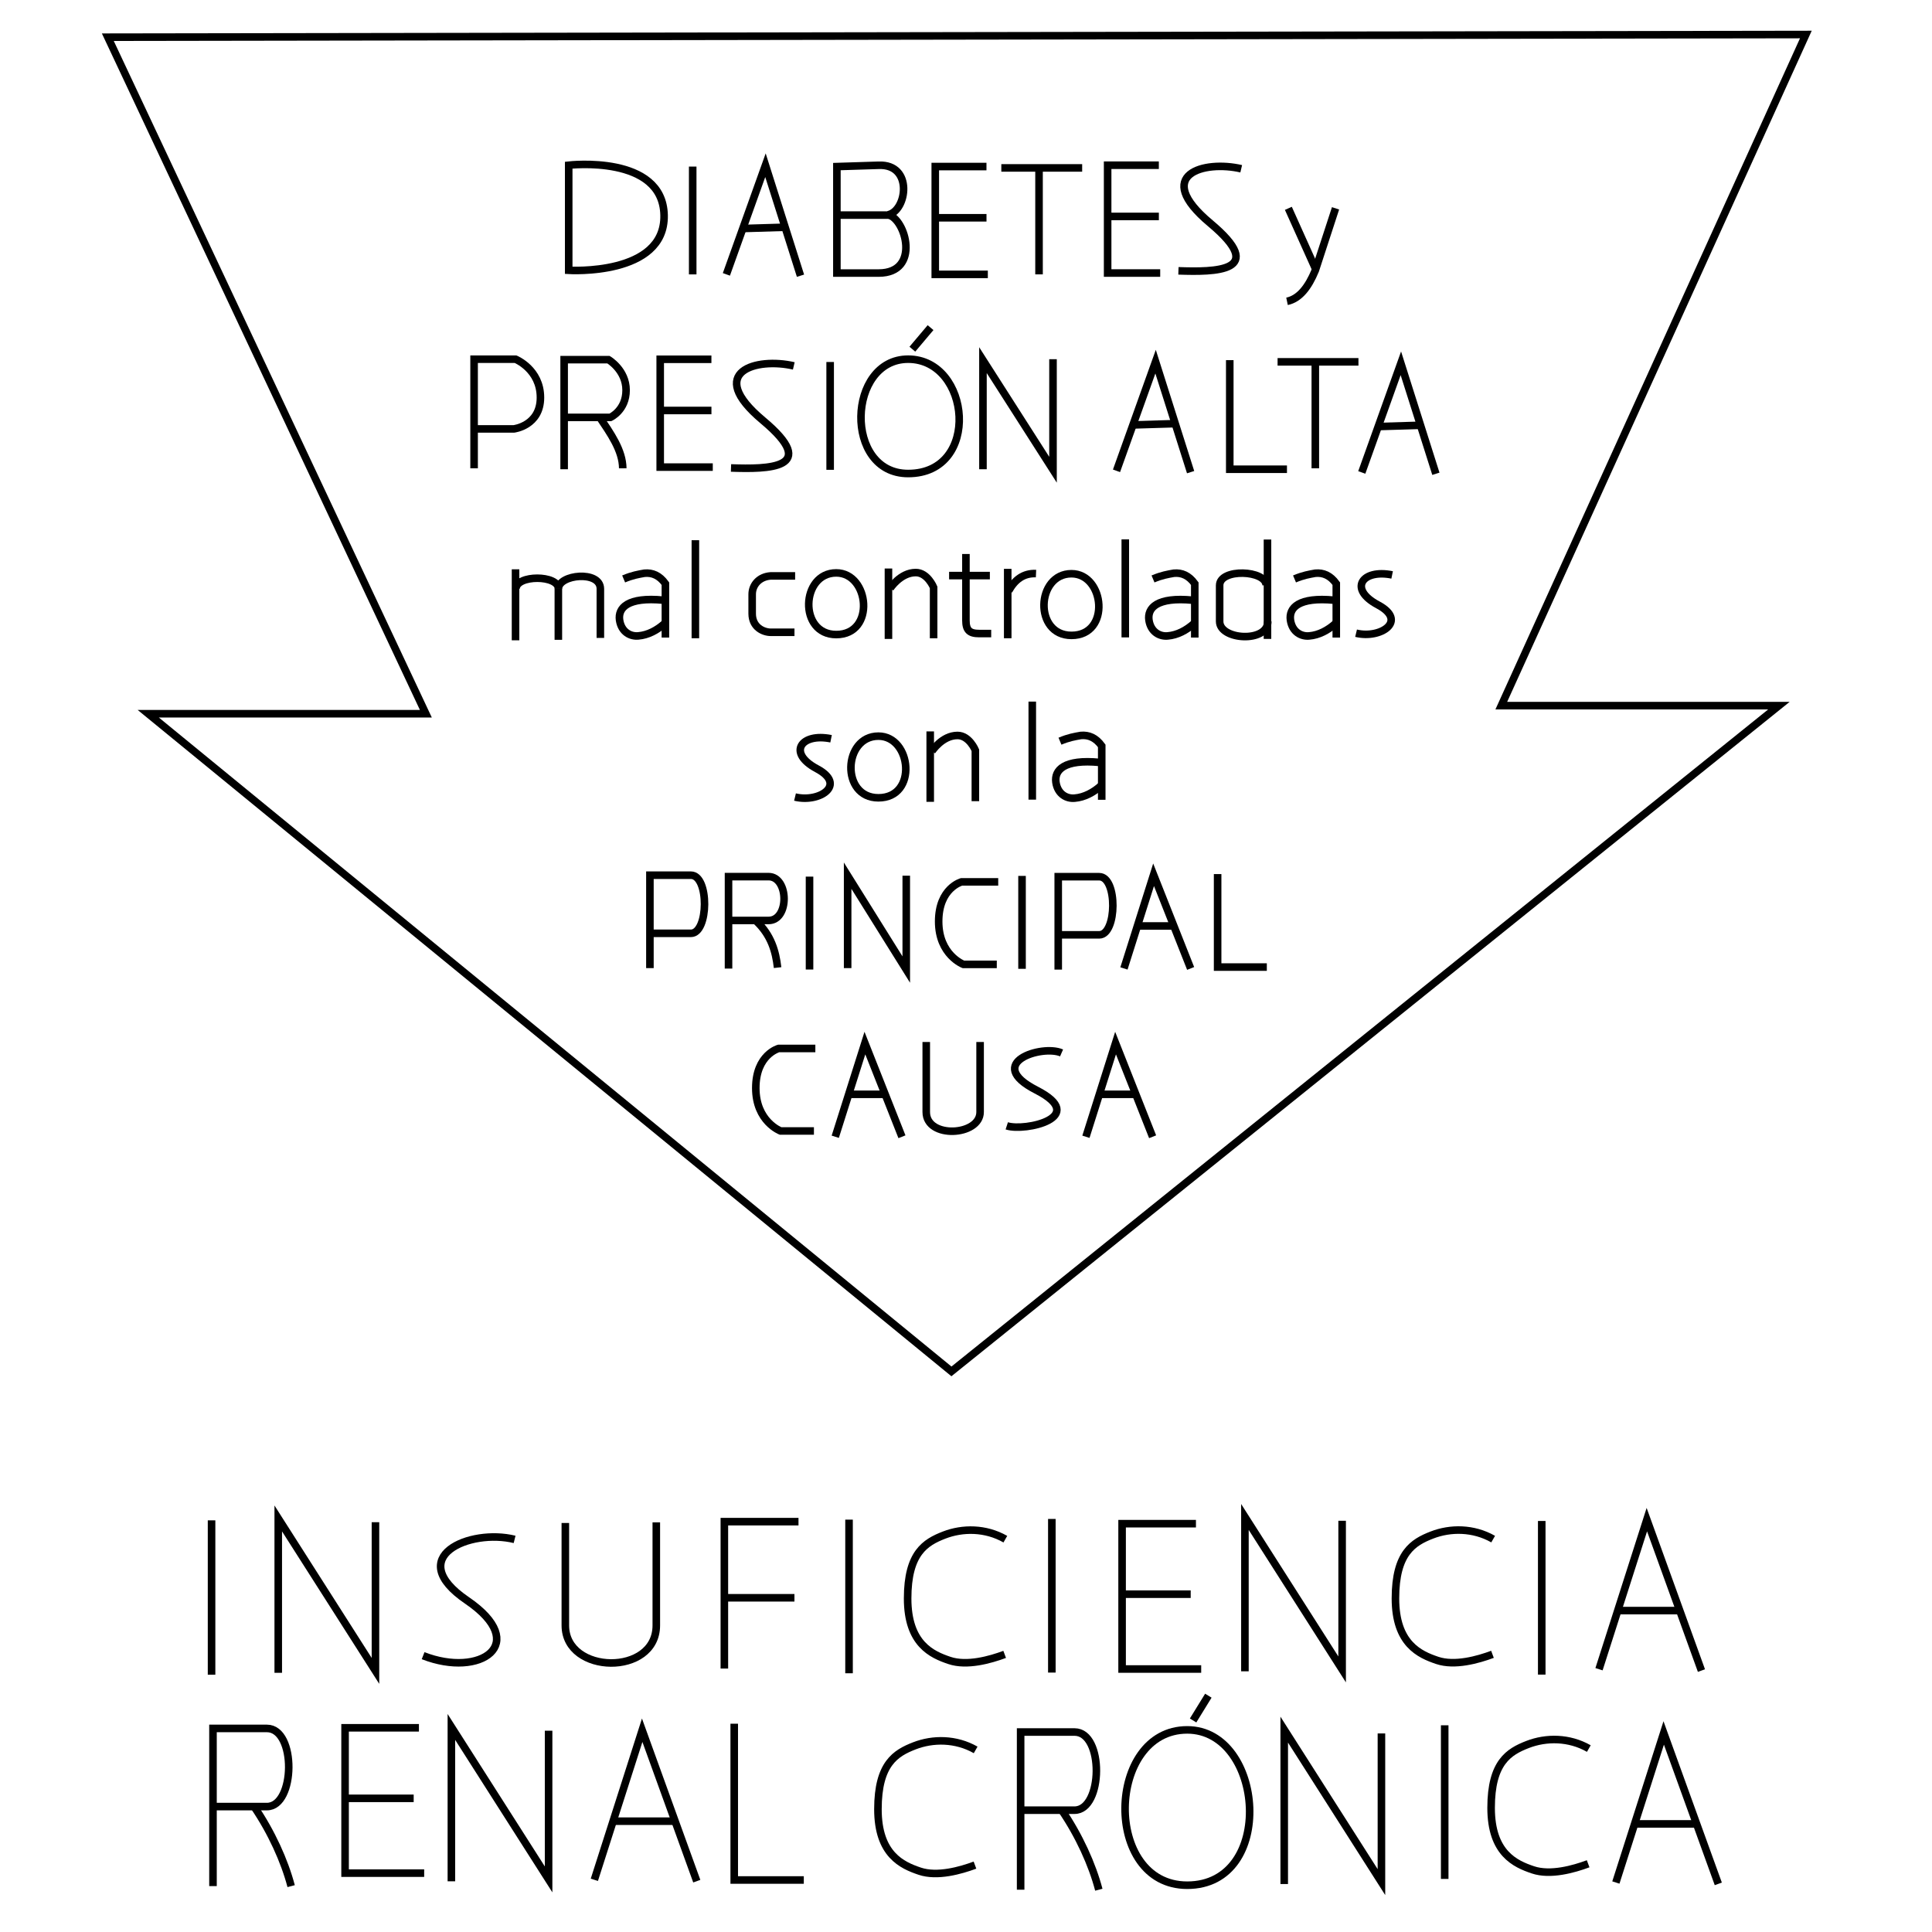 <?xml version="1.0" encoding="UTF-8" standalone="no"?>
<!-- Created with Inkscape (http://www.inkscape.org/) -->

<svg
   xmlns:dc="http://purl.org/dc/elements/1.1/"
   xmlns:cc="http://creativecommons.org/ns#"
   xmlns:rdf="http://www.w3.org/1999/02/22-rdf-syntax-ns#"
   xmlns:svg="http://www.w3.org/2000/svg"
   xmlns="http://www.w3.org/2000/svg"
   xmlns:sodipodi="http://sodipodi.sourceforge.net/DTD/sodipodi-0.dtd"
   xmlns:inkscape="http://www.inkscape.org/namespaces/inkscape"
   width="256"
   height="256"
   viewBox="0 0 67.733 67.733"
   version="1.1"
   id="svg9875"
   inkscape:version="0.92.2 (5c3e80d, 2017-08-06)"
   sodipodi:docname="fig26.svg">
  <defs
     id="defs9869" />
  <sodipodi:namedview
     id="base"
     pagecolor="#ffffff"
     bordercolor="#666666"
     borderopacity="1.0"
     inkscape:pageopacity="0.0"
     inkscape:pageshadow="2"
     inkscape:zoom="1.979899"
     inkscape:cx="140.86993"
     inkscape:cy="128.4271"
     inkscape:document-units="px"
     inkscape:current-layer="layer2"
     showgrid="false"
     units="px"
     inkscape:window-width="1366"
     inkscape:window-height="745"
     inkscape:window-x="-8"
     inkscape:window-y="-8"
     inkscape:window-maximized="1"
     inkscape:snap-global="false"
     showguides="true"
     inkscape:guide-bbox="true">
    <sodipodi:guide
       position="29.246,0.803"
       orientation="0,1"
       id="guide1400"
       inkscape:locked="false" />
  </sodipodi:namedview>
  <g
     inkscape:groupmode="layer"
     id="layer2"
     inkscape:label="Capa 2">
    <path
       style="fill:none;stroke:#000000;stroke-width:0.265px;stroke-linecap:butt;stroke-linejoin:miter;stroke-opacity:1"
       d="M 3.78,1.304 14.93,25.022 H 5.197 L 33.356,48.079 62.366,24.739 H 52.633 L 63.311,1.21 Z"
       id="path817"
       inkscape:connector-curvature="0" />
    <path
       style="fill:none;stroke:#000000;stroke-width:0.265px;stroke-linecap:butt;stroke-linejoin:miter;stroke-opacity:1"
       d="m 19.938,5.792 v 3.685 c 0,0 3.387,0.21 3.344,-1.931 -0.043,-2.141 -3.344,-1.755 -3.344,-1.755 z"
       id="path819"
       inkscape:connector-curvature="0"
       sodipodi:nodetypes="cczc" />
    <path
       style="fill:none;stroke:#000000;stroke-width:0.265px;stroke-linecap:butt;stroke-linejoin:miter;stroke-opacity:1"
       d="m 24.285,5.84 v 3.78"
       id="path821"
       inkscape:connector-curvature="0" />
    <path
       style="fill:none;stroke:#000000;stroke-width:0.265px;stroke-linecap:butt;stroke-linejoin:miter;stroke-opacity:1"
       d="m 25.466,9.619 1.37,-3.827 1.228,3.874"
       id="path823"
       inkscape:connector-curvature="0" />
    <path
       style="fill:none;stroke:#000000;stroke-width:0.265px;stroke-linecap:butt;stroke-linejoin:miter;stroke-opacity:1"
       d="m 27.545,7.966 -1.559,0.047"
       id="path825"
       inkscape:connector-curvature="0" />
    <path
       style="fill:none;stroke:#000000;stroke-width:0.265px;stroke-linecap:butt;stroke-linejoin:miter;stroke-opacity:1"
       d="m 29.34,5.84 v 3.733 h 1.465 c 1.489,-0.003 0.944,-1.912 0.331,-2.043 0.665,-0.142 0.891,-1.784 -0.331,-1.736 z"
       id="path827"
       inkscape:connector-curvature="0"
       sodipodi:nodetypes="cccccc" />
    <path
       style="fill:none;stroke:#000000;stroke-width:0.265px;stroke-linecap:butt;stroke-linejoin:miter;stroke-opacity:1"
       d="m 31.183,7.541 h -1.748"
       id="path829"
       inkscape:connector-curvature="0" />
    <path
       style="fill:none;stroke:#000000;stroke-width:0.265px;stroke-linecap:butt;stroke-linejoin:miter;stroke-opacity:1"
       d="m 34.632,9.619 h -1.843 v -3.78 l 1.795,0"
       id="path831"
       inkscape:connector-curvature="0" />
    <path
       style="fill:none;stroke:#000000;stroke-width:0.265px;stroke-linecap:butt;stroke-linejoin:miter;stroke-opacity:1"
       d="m 32.837,7.635 h 1.748"
       id="path833"
       inkscape:connector-curvature="0" />
    <path
       style="fill:none;stroke:#000000;stroke-width:0.265px;stroke-linecap:butt;stroke-linejoin:miter;stroke-opacity:1"
       d="M 35.105,5.887 H 37.939"
       id="path835"
       inkscape:connector-curvature="0" />
    <path
       style="fill:none;stroke:#000000;stroke-width:0.265px;stroke-linecap:butt;stroke-linejoin:miter;stroke-opacity:1"
       d="M 36.427,9.619 V 5.981"
       id="path837"
       inkscape:connector-curvature="0" />
    <path
       style="fill:none;stroke:#000000;stroke-width:0.265px;stroke-linecap:butt;stroke-linejoin:miter;stroke-opacity:1"
       d="M 40.675,9.572 H 38.832 V 5.792 h 1.795"
       id="path831-2"
       inkscape:connector-curvature="0" />
    <path
       style="fill:none;stroke:#000000;stroke-width:0.265px;stroke-linecap:butt;stroke-linejoin:miter;stroke-opacity:1"
       d="m 38.88,7.588 h 1.748"
       id="path833-7"
       inkscape:connector-curvature="0" />
    <path
       style="fill:none;stroke:#000000;stroke-width:0.265px;stroke-linecap:butt;stroke-linejoin:miter;stroke-opacity:1"
       d="m 43.515,5.917 c -1.299,-0.305 -3.133,0.195 -1.087,1.907 2.047,1.712 0.161,1.714 -1.114,1.671"
       id="path857"
       inkscape:connector-curvature="0"
       sodipodi:nodetypes="czc" />
    <path
       style="fill:none;stroke:#000000;stroke-width:0.265px;stroke-linecap:butt;stroke-linejoin:miter;stroke-opacity:1"
       d="M 46.822,7.304 46.113,9.478 C 45.869,10.072 45.554,10.474 45.121,10.564"
       id="path859"
       inkscape:connector-curvature="0"
       sodipodi:nodetypes="ccc" />
    <path
       style="fill:none;stroke:#000000;stroke-width:0.265px;stroke-linecap:butt;stroke-linejoin:miter;stroke-opacity:1"
       d="m 45.168,7.304 0.945,2.102"
       id="path861"
       inkscape:connector-curvature="0"
       sodipodi:nodetypes="cc" />
    <path
       style="fill:none;stroke:#000000;stroke-width:0.265px;stroke-linecap:butt;stroke-linejoin:miter;stroke-opacity:1"
       d="m 24.989,16.376 h -1.843 v -3.78 h 1.795"
       id="path831-1"
       inkscape:connector-curvature="0" />
    <path
       style="fill:none;stroke:#000000;stroke-width:0.265px;stroke-linecap:butt;stroke-linejoin:miter;stroke-opacity:1"
       d="m 23.194,14.391 h 1.748"
       id="path833-1"
       inkscape:connector-curvature="0" />
    <path
       style="fill:none;stroke:#000000;stroke-width:0.265px;stroke-linecap:butt;stroke-linejoin:miter;stroke-opacity:1"
       d="m 39.143,16.506 1.37,-3.827 1.228,3.874"
       id="path823-4"
       inkscape:connector-curvature="0" />
    <path
       style="fill:none;stroke:#000000;stroke-width:0.265px;stroke-linecap:butt;stroke-linejoin:miter;stroke-opacity:1"
       d="m 41.222,14.852 -1.559,0.047"
       id="path825-4"
       inkscape:connector-curvature="0" />
    <path
       style="fill:none;stroke:#000000;stroke-width:0.265px;stroke-linecap:butt;stroke-linejoin:miter;stroke-opacity:1"
       d="m 47.742,16.563 1.37,-3.827 1.228,3.874"
       id="path823-7"
       inkscape:connector-curvature="0" />
    <path
       style="fill:none;stroke:#000000;stroke-width:0.265px;stroke-linecap:butt;stroke-linejoin:miter;stroke-opacity:1"
       d="m 49.821,14.909 -1.559,0.047"
       id="path825-9"
       inkscape:connector-curvature="0" />
    <path
       style="fill:none;stroke:#000000;stroke-width:0.265px;stroke-linecap:butt;stroke-linejoin:miter;stroke-opacity:1"
       d="m 27.829,12.828 c -1.299,-0.305 -3.133,0.195 -1.087,1.907 2.047,1.712 0.161,1.714 -1.114,1.671"
       id="path857-0"
       inkscape:connector-curvature="0"
       sodipodi:nodetypes="czc" />
    <path
       style="fill:none;stroke:#000000;stroke-width:0.265px;stroke-linecap:butt;stroke-linejoin:miter;stroke-opacity:1"
       d="m 29.104,12.691 v 3.78"
       id="path821-7"
       inkscape:connector-curvature="0" />
    <path
       style="fill:none;stroke:#000000;stroke-width:0.265px;stroke-linecap:butt;stroke-linejoin:miter;stroke-opacity:1"
       d="m 44.79,12.686 h 2.835"
       id="path835-0"
       inkscape:connector-curvature="0" />
    <path
       style="fill:none;stroke:#000000;stroke-width:0.265px;stroke-linecap:butt;stroke-linejoin:miter;stroke-opacity:1"
       d="M 46.113,16.418 V 12.78"
       id="path837-7"
       inkscape:connector-curvature="0" />
    <path
       style="fill:none;stroke:#000000;stroke-width:0.265px;stroke-linecap:butt;stroke-linejoin:miter;stroke-opacity:1"
       d="m 16.621,16.418 v -3.825 h 1.453 c 0,0 0.873,0.353 0.873,1.344 0,0.991 -0.933,1.1 -0.933,1.1 h -1.326"
       id="path955"
       inkscape:connector-curvature="0"
       sodipodi:nodetypes="ccczcc" />
    <path
       style="fill:none;stroke:#000000;stroke-width:0.265px;stroke-linecap:butt;stroke-linejoin:miter;stroke-opacity:1"
       d="m 19.778,16.451 v -3.842 h 1.554 c 0,0 0.618,0.363 0.618,1.07 0,0.707 -0.551,0.954 -0.551,0.954 H 19.761"
       id="path957"
       inkscape:connector-curvature="0"
       sodipodi:nodetypes="ccczcc" />
    <path
       style="fill:none;stroke:#000000;stroke-width:0.265px;stroke-linecap:butt;stroke-linejoin:miter;stroke-opacity:1"
       d="m 21.014,14.614 c 0.394,0.588 0.813,1.173 0.819,1.804"
       id="path959"
       inkscape:connector-curvature="0"
       sodipodi:nodetypes="cc" />
    <path
       style="fill:none;stroke:#000000;stroke-width:0.265px;stroke-linecap:butt;stroke-linejoin:miter;stroke-opacity:1"
       d="m 31.838,12.592 c 2.201,0 2.57,4.009 0,4.009 -2.266,0 -2.143,-4.009 0,-4.009 z"
       id="path961"
       inkscape:connector-curvature="0"
       sodipodi:nodetypes="ccc" />
    <path
       style="fill:none;stroke:#000000;stroke-width:0.265px;stroke-linecap:butt;stroke-linejoin:miter;stroke-opacity:1"
       d="m 34.461,16.451 v -3.825 l 2.456,3.842 0,-3.875"
       id="path963"
       inkscape:connector-curvature="0" />
    <path
       style="fill:none;stroke:#000000;stroke-width:0.265px;stroke-linecap:butt;stroke-linejoin:miter;stroke-opacity:1"
       d="m 43.114,12.626 v 3.825 h 2.005"
       id="path965"
       inkscape:connector-curvature="0" />
    <path
       style="fill:none;stroke:#000000;stroke-width:0.265px;stroke-linecap:butt;stroke-linejoin:miter;stroke-opacity:1"
       d="m 31.986,12.242 0.638,-0.756"
       id="path967"
       inkscape:connector-curvature="0" />
    <path
       style="fill:none;stroke:#000000;stroke-width:0.265px;stroke-linecap:butt;stroke-linejoin:miter;stroke-opacity:1"
       d="m 18.074,19.959 v 2.489"
       id="path984"
       inkscape:connector-curvature="0" />
    <path
       style="fill:none;stroke:#000000;stroke-width:0.265px;stroke-linecap:butt;stroke-linejoin:miter;stroke-opacity:1"
       d="m 18.091,20.644 c 0,-0.496 1.487,-0.498 1.487,0 0,-0.507 1.47,-0.657 1.47,0 v 1.721"
       id="path986"
       inkscape:connector-curvature="0"
       sodipodi:nodetypes="cccc" />
    <path
       style="fill:none;stroke:#000000;stroke-width:0.265px;stroke-linecap:butt;stroke-linejoin:miter;stroke-opacity:1"
       d="m 19.575,20.627 v 1.804"
       id="path988"
       inkscape:connector-curvature="0" />
    <path
       style="fill:none;stroke:#000000;stroke-width:0.265px;stroke-linecap:butt;stroke-linejoin:miter;stroke-opacity:1"
       d="m 21.864,20.297 c 0.306,-0.129 0.518,-0.163 0.732,-0.201 0.274,-0.025 0.522,0.076 0.732,0.366 v 1.89"
       id="path990"
       inkscape:connector-curvature="0"
       sodipodi:nodetypes="cccc" />
    <path
       style="fill:none;stroke:#000000;stroke-width:0.265px;stroke-linecap:butt;stroke-linejoin:miter;stroke-opacity:1"
       d="m 23.257,21.041 c -1.26,-0.122 -1.595,0.273 -1.536,0.697 0.063,0.425 0.388,0.584 0.661,0.555 0.331,-0.027 0.653,-0.195 0.921,-0.437"
       id="path992"
       inkscape:connector-curvature="0"
       sodipodi:nodetypes="cccc" />
    <path
       style="fill:none;stroke:#000000;stroke-width:0.265px;stroke-linecap:butt;stroke-linejoin:miter;stroke-opacity:1"
       d="M 24.379,18.939 V 22.376"
       id="path994"
       inkscape:connector-curvature="0" />
    <path
       style="fill:none;stroke:#000000;stroke-width:0.265px;stroke-linecap:butt;stroke-linejoin:miter;stroke-opacity:1"
       d="m 27.876,20.191 h -0.862 c -0.399,0.029 -0.644,0.318 -0.644,0.644 v 0.679 c 0,0.484 0.401,0.653 0.653,0.653 h 0.83"
       id="path996"
       inkscape:connector-curvature="0"
       sodipodi:nodetypes="cccccc" />
    <path
       style="fill:none;stroke:#000000;stroke-width:0.265px;stroke-linecap:butt;stroke-linejoin:miter;stroke-opacity:1"
       d="m 29.317,20.085 c 1.166,0 1.388,2.162 0,2.162 -1.329,0 -1.241,-2.162 0,-2.162 z"
       id="path998"
       inkscape:connector-curvature="0"
       sodipodi:nodetypes="ccc" />
    <path
       style="fill:none;stroke:#000000;stroke-width:0.265px;stroke-linecap:butt;stroke-linejoin:miter;stroke-opacity:1"
       d="m 31.148,19.931 v 2.469"
       id="path1000"
       inkscape:connector-curvature="0" />
    <path
       style="fill:none;stroke:#000000;stroke-width:0.265px;stroke-linecap:butt;stroke-linejoin:miter;stroke-opacity:1"
       d="m 31.207,20.628 c 0,0 0.357,-0.555 0.898,-0.555 0.413,0 0.626,0.52 0.626,0.52 v 1.784"
       id="path1002"
       inkscape:connector-curvature="0"
       sodipodi:nodetypes="cscc" />
    <path
       style="fill:none;stroke:#000000;stroke-width:0.265px;stroke-linecap:butt;stroke-linejoin:miter;stroke-opacity:1"
       d="m 33.864,19.423 v 2.327 c 0,0.336 0.118,0.461 0.461,0.461 h 0.425"
       id="path1004"
       inkscape:connector-curvature="0"
       sodipodi:nodetypes="cccc" />
    <path
       style="fill:none;stroke:#000000;stroke-width:0.265px;stroke-linecap:butt;stroke-linejoin:miter;stroke-opacity:1"
       d="M 33.274,20.179 H 34.703"
       id="path1006"
       inkscape:connector-curvature="0" />
    <path
       style="fill:none;stroke:#000000;stroke-width:0.265px;stroke-linecap:butt;stroke-linejoin:miter;stroke-opacity:1"
       d="M 35.329,19.943 V 22.376"
       id="path1008"
       inkscape:connector-curvature="0" />
    <path
       style="fill:none;stroke:#000000;stroke-width:0.265px;stroke-linecap:butt;stroke-linejoin:miter;stroke-opacity:1"
       d="m 35.364,20.711 c 0.217,-0.391 0.52,-0.621 0.957,-0.602"
       id="path1010"
       inkscape:connector-curvature="0"
       sodipodi:nodetypes="cc" />
    <path
       style="fill:none;stroke:#000000;stroke-width:0.265px;stroke-linecap:butt;stroke-linejoin:miter;stroke-opacity:1"
       d="m 37.564,20.114 c 1.166,0 1.388,2.162 0,2.162 -1.329,0 -1.241,-2.162 0,-2.162 z"
       id="path998-7"
       inkscape:connector-curvature="0"
       sodipodi:nodetypes="ccc" />
    <path
       style="fill:none;stroke:#000000;stroke-width:0.265px;stroke-linecap:butt;stroke-linejoin:miter;stroke-opacity:1"
       d="m 39.451,18.909 v 3.437"
       id="path994-3"
       inkscape:connector-curvature="0" />
    <path
       style="fill:none;stroke:#000000;stroke-width:0.265px;stroke-linecap:butt;stroke-linejoin:miter;stroke-opacity:1"
       d="m 40.423,20.297 c 0.306,-0.129 0.518,-0.163 0.732,-0.201 0.274,-0.025 0.522,0.076 0.732,0.366 v 1.89"
       id="path990-7"
       inkscape:connector-curvature="0"
       sodipodi:nodetypes="cccc" />
    <path
       style="fill:none;stroke:#000000;stroke-width:0.265px;stroke-linecap:butt;stroke-linejoin:miter;stroke-opacity:1"
       d="m 41.816,21.042 c -1.26,-0.122 -1.595,0.273 -1.536,0.697 0.063,0.425 0.388,0.584 0.661,0.555 0.331,-0.027 0.653,-0.195 0.921,-0.437"
       id="path992-2"
       inkscape:connector-curvature="0"
       sodipodi:nodetypes="cccc" />
    <path
       style="fill:none;stroke:#000000;stroke-width:0.265px;stroke-linecap:butt;stroke-linejoin:miter;stroke-opacity:1"
       d="m 45.384,20.297 c 0.306,-0.129 0.518,-0.163 0.732,-0.201 0.274,-0.025 0.522,0.076 0.732,0.366 v 1.89"
       id="path990-8"
       inkscape:connector-curvature="0"
       sodipodi:nodetypes="cccc" />
    <path
       style="fill:none;stroke:#000000;stroke-width:0.265px;stroke-linecap:butt;stroke-linejoin:miter;stroke-opacity:1"
       d="m 46.777,21.042 c -1.26,-0.122 -1.595,0.273 -1.536,0.697 0.063,0.425 0.388,0.584 0.661,0.555 0.331,-0.027 0.653,-0.195 0.921,-0.437"
       id="path992-7"
       inkscape:connector-curvature="0"
       sodipodi:nodetypes="cccc" />
    <path
       style="fill:none;stroke:#000000;stroke-width:0.265px;stroke-linecap:butt;stroke-linejoin:miter;stroke-opacity:1"
       d="m 44.436,18.915 v 3.484"
       id="path1068"
       inkscape:connector-curvature="0" />
    <path
       style="fill:none;stroke:#000000;stroke-width:0.265px;stroke-linecap:butt;stroke-linejoin:miter;stroke-opacity:1"
       d="m 44.389,20.522 c 0,-0.54 -1.63,-0.603 -1.63,0 v 1.264 c 0,0.657 1.689,0.759 1.689,0"
       id="path1070"
       inkscape:connector-curvature="0"
       sodipodi:nodetypes="cccc" />
    <path
       style="fill:none;stroke:#000000;stroke-width:0.265px;stroke-linecap:butt;stroke-linejoin:miter;stroke-opacity:1"
       d="m 48.806,20.156 c -1.048,-0.214 -1.553,0.489 -0.496,1.051 1.057,0.562 0.093,1.2 -0.768,0.992"
       id="path1072"
       inkscape:connector-curvature="0"
       sodipodi:nodetypes="czc" />
    <path
       style="fill:none;stroke:#000000;stroke-width:0.265px;stroke-linecap:butt;stroke-linejoin:miter;stroke-opacity:1"
       d="m 29.136,25.9 c -1.048,-0.214 -1.553,0.489 -0.496,1.051 1.057,0.562 0.093,1.2 -0.768,0.992"
       id="path1072-9"
       inkscape:connector-curvature="0"
       sodipodi:nodetypes="czc" />
    <path
       style="fill:none;stroke:#000000;stroke-width:0.265px;stroke-linecap:butt;stroke-linejoin:miter;stroke-opacity:1"
       d="m 30.796,25.808 c 1.166,0 1.388,2.162 0,2.162 -1.329,0 -1.241,-2.162 0,-2.162 z"
       id="path998-3"
       inkscape:connector-curvature="0"
       sodipodi:nodetypes="ccc" />
    <path
       style="fill:none;stroke:#000000;stroke-width:0.265px;stroke-linecap:butt;stroke-linejoin:miter;stroke-opacity:1"
       d="m 32.612,25.642 v 2.469"
       id="path1000-1"
       inkscape:connector-curvature="0" />
    <path
       style="fill:none;stroke:#000000;stroke-width:0.265px;stroke-linecap:butt;stroke-linejoin:miter;stroke-opacity:1"
       d="m 32.671,26.339 c 0,0 0.357,-0.555 0.898,-0.555 0.413,0 0.626,0.52 0.626,0.52 v 1.784"
       id="path1002-7"
       inkscape:connector-curvature="0"
       sodipodi:nodetypes="cscc" />
    <path
       style="fill:none;stroke:#000000;stroke-width:0.265px;stroke-linecap:butt;stroke-linejoin:miter;stroke-opacity:1"
       d="m 36.19,24.597 v 3.437"
       id="path994-3-9"
       inkscape:connector-curvature="0" />
    <path
       style="fill:none;stroke:#000000;stroke-width:0.265px;stroke-linecap:butt;stroke-linejoin:miter;stroke-opacity:1"
       d="m 37.161,25.985 c 0.306,-0.129 0.518,-0.163 0.732,-0.201 0.274,-0.025 0.522,0.076 0.732,0.366 v 1.89"
       id="path990-7-6"
       inkscape:connector-curvature="0"
       sodipodi:nodetypes="cccc" />
    <path
       style="fill:none;stroke:#000000;stroke-width:0.265px;stroke-linecap:butt;stroke-linejoin:miter;stroke-opacity:1"
       d="m 38.555,26.729 c -1.26,-0.122 -1.595,0.273 -1.536,0.697 0.063,0.425 0.388,0.584 0.661,0.555 0.331,-0.027 0.653,-0.195 0.921,-0.437"
       id="path992-2-3"
       inkscape:connector-curvature="0"
       sodipodi:nodetypes="cccc" />
    <path
       style="fill:none;stroke:#000000;stroke-width:0.265px;stroke-linecap:butt;stroke-linejoin:miter;stroke-opacity:1"
       d="m 22.785,33.94 v -3.257 h 1.437 c 0.647,0 0.627,2.038 0,2.038 h -1.353"
       id="path1158"
       inkscape:connector-curvature="0"
       sodipodi:nodetypes="ccccc" />
    <path
       style="fill:none;stroke:#000000;stroke-width:0.265px;stroke-linecap:butt;stroke-linejoin:miter;stroke-opacity:1"
       d="m 25.541,33.957 v -3.224 h 1.403 c 0.713,0 0.739,1.537 0,1.537 h -1.32"
       id="path1160"
       inkscape:connector-curvature="0"
       sodipodi:nodetypes="ccccc" />
    <path
       style="fill:none;stroke:#000000;stroke-width:0.265px;stroke-linecap:butt;stroke-linejoin:miter;stroke-opacity:1"
       d="m 26.526,32.303 c 0.507,0.488 0.67,1.044 0.735,1.62"
       id="path1162"
       inkscape:connector-curvature="0"
       sodipodi:nodetypes="cc" />
    <path
       style="fill:none;stroke:#000000;stroke-width:0.265px;stroke-linecap:butt;stroke-linejoin:miter;stroke-opacity:1"
       d="m 28.381,30.733 v 3.257"
       id="path1164"
       inkscape:connector-curvature="0" />
    <path
       style="fill:none;stroke:#000000;stroke-width:0.265px;stroke-linecap:butt;stroke-linejoin:miter;stroke-opacity:1"
       d="M 29.717,33.94 V 30.7 l 2.055,3.291 V 30.7"
       id="path1166"
       inkscape:connector-curvature="0" />
    <path
       style="fill:none;stroke:#000000;stroke-width:0.265px;stroke-linecap:butt;stroke-linejoin:miter;stroke-opacity:1"
       d="m 34.996,30.917 h -1.286 c 0,0 -0.802,0.215 -0.802,1.389 0,1.175 0.868,1.504 0.868,1.504 h 1.17"
       id="path1168"
       inkscape:connector-curvature="0"
       sodipodi:nodetypes="cczcc" />
    <path
       style="fill:none;stroke:#000000;stroke-width:0.265px;stroke-linecap:butt;stroke-linejoin:miter;stroke-opacity:1"
       d="m 35.831,30.708 v 3.257"
       id="path1164-5"
       inkscape:connector-curvature="0" />
    <path
       style="fill:none;stroke:#000000;stroke-width:0.265px;stroke-linecap:butt;stroke-linejoin:miter;stroke-opacity:1"
       d="m 37.1,33.993 v -3.257 h 1.437 c 0.647,0 0.627,2.038 0,2.038 h -1.353"
       id="path1158-3"
       inkscape:connector-curvature="0"
       sodipodi:nodetypes="ccccc" />
    <path
       style="fill:none;stroke:#000000;stroke-width:0.265px;stroke-linecap:butt;stroke-linejoin:miter;stroke-opacity:1"
       d="m 39.404,33.952 1.039,-3.284 1.299,3.284"
       id="path1200"
       inkscape:connector-curvature="0" />
    <path
       style="fill:none;stroke:#000000;stroke-width:0.265px;stroke-linecap:butt;stroke-linejoin:miter;stroke-opacity:1"
       d="M 41.152,32.463 H 39.947"
       id="path1202"
       inkscape:connector-curvature="0" />
    <path
       style="fill:none;stroke:#000000;stroke-width:0.265px;stroke-linecap:butt;stroke-linejoin:miter;stroke-opacity:1"
       d="m 29.283,39.853 1.039,-3.284 1.299,3.284"
       id="path1200-4"
       inkscape:connector-curvature="0" />
    <path
       style="fill:none;stroke:#000000;stroke-width:0.265px;stroke-linecap:butt;stroke-linejoin:miter;stroke-opacity:1"
       d="M 31.031,38.365 H 29.826"
       id="path1202-7"
       inkscape:connector-curvature="0" />
    <path
       style="fill:none;stroke:#000000;stroke-width:0.265px;stroke-linecap:butt;stroke-linejoin:miter;stroke-opacity:1"
       d="m 38.071,39.853 1.039,-3.284 1.299,3.284"
       id="path1200-5"
       inkscape:connector-curvature="0" />
    <path
       style="fill:none;stroke:#000000;stroke-width:0.265px;stroke-linecap:butt;stroke-linejoin:miter;stroke-opacity:1"
       d="M 39.819,38.365 H 38.614"
       id="path1202-3"
       inkscape:connector-curvature="0" />
    <path
       style="fill:none;stroke:#000000;stroke-width:0.265px;stroke-linecap:butt;stroke-linejoin:miter;stroke-opacity:1"
       d="m 42.688,30.644 v 3.26 h 1.725"
       id="path1230"
       inkscape:connector-curvature="0" />
    <path
       style="fill:none;stroke:#000000;stroke-width:0.265px;stroke-linecap:butt;stroke-linejoin:miter;stroke-opacity:1"
       d="m 28.585,36.757 h -1.286 c 0,0 -0.802,0.215 -0.802,1.389 0,1.175 0.868,1.504 0.868,1.504 h 1.17"
       id="path1168-1"
       inkscape:connector-curvature="0"
       sodipodi:nodetypes="cczcc" />
    <path
       style="fill:none;stroke:#000000;stroke-width:0.265px;stroke-linecap:butt;stroke-linejoin:miter;stroke-opacity:1"
       d="m 32.473,36.53 v 2.456 c 0,0.95 1.888,0.844 1.888,0 v -2.456"
       id="path1247"
       inkscape:connector-curvature="0"
       sodipodi:nodetypes="cccc" />
    <path
       style="fill:none;stroke:#000000;stroke-width:0.265px;stroke-linecap:butt;stroke-linejoin:miter;stroke-opacity:1"
       d="m 37.217,36.914 c -0.683,-0.3 -2.746,0.351 -0.885,1.303 1.861,0.952 -0.395,1.461 -1.036,1.253"
       id="path1249"
       inkscape:connector-curvature="0"
       sodipodi:nodetypes="czc" />
    <path
       style="fill:none;stroke:#000000;stroke-width:0.265px;stroke-linecap:butt;stroke-linejoin:miter;stroke-opacity:1"
       d="m 7.417,53.301 v 5.412"
       id="path1251"
       inkscape:connector-curvature="0" />
    <path
       style="fill:none;stroke:#000000;stroke-width:0.265px;stroke-linecap:butt;stroke-linejoin:miter;stroke-opacity:1"
       d="M 9.755,58.646 V 53.234 l 3.408,5.345 v -5.212"
       id="path1253"
       inkscape:connector-curvature="0" />
    <path
       style="fill:none;stroke:#000000;stroke-width:0.265px;stroke-linecap:butt;stroke-linejoin:miter;stroke-opacity:1"
       d="m 18.041,53.969 c -1.566,-0.389 -3.91,0.611 -1.67,2.138 2.239,1.527 0.471,2.728 -1.537,1.938"
       id="path1255"
       inkscape:connector-curvature="0"
       sodipodi:nodetypes="czc" />
    <path
       style="fill:none;stroke:#000000;stroke-width:0.265px;stroke-linecap:butt;stroke-linejoin:miter;stroke-opacity:1"
       d="m 19.82,53.394 v 3.591 c 0,1.729 3.189,1.782 3.189,0 v -3.614"
       id="path1257"
       inkscape:connector-curvature="0"
       sodipodi:nodetypes="cccc" />
    <path
       style="fill:none;stroke:#000000;stroke-width:0.265px;stroke-linecap:butt;stroke-linejoin:miter;stroke-opacity:1"
       d="m 25.395,58.497 v -5.15 h 2.599"
       id="path1259"
       inkscape:connector-curvature="0" />
    <path
       style="fill:none;stroke:#000000;stroke-width:0.265px;stroke-linecap:butt;stroke-linejoin:miter;stroke-opacity:1"
       d="m 25.324,56.016 h 2.528"
       id="path1261"
       inkscape:connector-curvature="0" />
    <path
       style="fill:none;stroke:#000000;stroke-width:0.265px;stroke-linecap:butt;stroke-linejoin:miter;stroke-opacity:1"
       d="m 29.766,53.276 v 5.386"
       id="path1263"
       inkscape:connector-curvature="0" />
    <path
       style="fill:none;stroke:#000000;stroke-width:0.265px;stroke-linecap:butt;stroke-linejoin:miter;stroke-opacity:1"
       d="m 35.246,53.961 c -0.693,-0.395 -1.496,-0.396 -2.15,-0.142 -0.654,0.254 -1.276,0.626 -1.276,2.221 0,1.594 0.851,1.966 1.465,2.173 0.613,0.207 1.433,-0.025 1.937,-0.213"
       id="path1265"
       inkscape:connector-curvature="0"
       sodipodi:nodetypes="czzzc" />
    <path
       style="fill:none;stroke:#000000;stroke-width:0.265px;stroke-linecap:butt;stroke-linejoin:miter;stroke-opacity:1"
       d="m 36.876,53.252 v 5.386"
       id="path1263-7"
       inkscape:connector-curvature="0" />
    <path
       style="fill:none;stroke:#000000;stroke-width:0.265px;stroke-linecap:butt;stroke-linejoin:miter;stroke-opacity:1"
       d="m 42.112,58.513 h -2.773 v -5.095 l 2.589,0"
       id="path1282"
       inkscape:connector-curvature="0" />
    <path
       style="fill:none;stroke:#000000;stroke-width:0.265px;stroke-linecap:butt;stroke-linejoin:miter;stroke-opacity:1"
       d="M 41.744,55.89 H 39.439"
       id="path1284"
       inkscape:connector-curvature="0" />
    <path
       style="fill:none;stroke:#000000;stroke-width:0.265px;stroke-linecap:butt;stroke-linejoin:miter;stroke-opacity:1"
       d="m 43.645,58.594 v -5.412 l 3.408,5.345 v -5.212"
       id="path1253-5"
       inkscape:connector-curvature="0" />
    <path
       style="fill:none;stroke:#000000;stroke-width:0.265px;stroke-linecap:butt;stroke-linejoin:miter;stroke-opacity:1"
       d="m 52.348,53.959 c -0.693,-0.395 -1.496,-0.396 -2.15,-0.142 -0.654,0.254 -1.276,0.626 -1.276,2.221 0,1.594 0.851,1.966 1.465,2.173 0.613,0.207 1.433,-0.025 1.937,-0.213"
       id="path1265-3"
       inkscape:connector-curvature="0"
       sodipodi:nodetypes="czzzc" />
    <path
       style="fill:none;stroke:#000000;stroke-width:0.265px;stroke-linecap:butt;stroke-linejoin:miter;stroke-opacity:1"
       d="m 54.051,53.323 v 5.386"
       id="path1263-7-3"
       inkscape:connector-curvature="0" />
    <path
       style="fill:none;stroke:#000000;stroke-width:0.265px;stroke-linecap:butt;stroke-linejoin:miter;stroke-opacity:1"
       d="m 56.059,58.52 1.677,-5.244 1.914,5.292"
       id="path1331"
       inkscape:connector-curvature="0" />
    <path
       style="fill:none;stroke:#000000;stroke-width:0.265px;stroke-linecap:butt;stroke-linejoin:miter;stroke-opacity:1"
       d="m 56.72,56.465 h 2.126"
       id="path1333"
       inkscape:connector-curvature="0"
       sodipodi:nodetypes="cc" />
    <path
       style="fill:none;stroke:#000000;stroke-width:0.265px;stroke-linecap:butt;stroke-linejoin:miter;stroke-opacity:1"
       d="m 14.871,65.669 h -2.773 v -5.095 h 2.589"
       id="path1282-0"
       inkscape:connector-curvature="0" />
    <path
       style="fill:none;stroke:#000000;stroke-width:0.265px;stroke-linecap:butt;stroke-linejoin:miter;stroke-opacity:1"
       d="M 14.503,63.047 H 12.198"
       id="path1284-3"
       inkscape:connector-curvature="0" />
    <path
       style="fill:none;stroke:#000000;stroke-width:0.265px;stroke-linecap:butt;stroke-linejoin:miter;stroke-opacity:1"
       d="m 15.825,65.956 v -5.412 l 3.408,5.345 v -5.212"
       id="path1253-6"
       inkscape:connector-curvature="0" />
    <path
       style="fill:none;stroke:#000000;stroke-width:0.265px;stroke-linecap:butt;stroke-linejoin:miter;stroke-opacity:1"
       d="m 20.837,65.903 1.677,-5.244 1.914,5.292"
       id="path1331-6"
       inkscape:connector-curvature="0" />
    <path
       style="fill:none;stroke:#000000;stroke-width:0.265px;stroke-linecap:butt;stroke-linejoin:miter;stroke-opacity:1"
       d="m 21.498,63.848 h 2.126"
       id="path1333-1"
       inkscape:connector-curvature="0"
       sodipodi:nodetypes="cc" />
    <path
       style="fill:none;stroke:#000000;stroke-width:0.265px;stroke-linecap:butt;stroke-linejoin:miter;stroke-opacity:1"
       d="m 56.65,65.998 1.677,-5.244 1.914,5.292"
       id="path1331-4"
       inkscape:connector-curvature="0" />
    <path
       style="fill:none;stroke:#000000;stroke-width:0.265px;stroke-linecap:butt;stroke-linejoin:miter;stroke-opacity:1"
       d="m 57.311,63.943 h 2.126"
       id="path1333-4"
       inkscape:connector-curvature="0"
       sodipodi:nodetypes="cc" />
    <path
       style="fill:none;stroke:#000000;stroke-width:0.265px;stroke-linecap:butt;stroke-linejoin:miter;stroke-opacity:1"
       d="m 34.205,61.349 c -0.693,-0.395 -1.496,-0.396 -2.15,-0.142 -0.654,0.254 -1.276,0.626 -1.276,2.221 0,1.594 0.851,1.966 1.465,2.173 0.613,0.207 1.433,-0.025 1.937,-0.213"
       id="path1265-5"
       inkscape:connector-curvature="0"
       sodipodi:nodetypes="czzzc" />
    <path
       style="fill:none;stroke:#000000;stroke-width:0.265px;stroke-linecap:butt;stroke-linejoin:miter;stroke-opacity:1"
       d="M 45.023,66.051 V 60.638 L 48.431,65.984 V 60.772"
       id="path1253-5-6"
       inkscape:connector-curvature="0" />
    <path
       style="fill:none;stroke:#000000;stroke-width:0.265px;stroke-linecap:butt;stroke-linejoin:miter;stroke-opacity:1"
       d="m 50.649,60.486 v 5.386"
       id="path1263-7-3-1"
       inkscape:connector-curvature="0" />
    <path
       style="fill:none;stroke:#000000;stroke-width:0.265px;stroke-linecap:butt;stroke-linejoin:miter;stroke-opacity:1"
       d="m 55.702,61.302 c -0.693,-0.395 -1.496,-0.396 -2.15,-0.142 -0.654,0.254 -1.276,0.626 -1.276,2.221 0,1.594 0.851,1.966 1.465,2.173 0.613,0.207 1.433,-0.025 1.937,-0.213"
       id="path1265-5-4"
       inkscape:connector-curvature="0"
       sodipodi:nodetypes="czzzc" />
    <path
       style="fill:none;stroke:#000000;stroke-width:0.265px;stroke-linecap:butt;stroke-linejoin:miter;stroke-opacity:1"
       d="m 7.467,66.124 v -5.528 h 1.89 c 1.04,0 1.002,2.74 0,2.74 H 7.514"
       id="path1471"
       inkscape:connector-curvature="0"
       sodipodi:nodetypes="ccccc" />
    <path
       style="fill:none;stroke:#000000;stroke-width:0.265px;stroke-linecap:butt;stroke-linejoin:miter;stroke-opacity:1"
       d="m 8.908,63.337 c 0.605,0.89 1.065,1.898 1.299,2.788"
       id="path1473"
       inkscape:connector-curvature="0"
       sodipodi:nodetypes="cc" />
    <path
       style="fill:none;stroke:#000000;stroke-width:0.265px;stroke-linecap:butt;stroke-linejoin:miter;stroke-opacity:1"
       d="m 35.782,66.25 v -5.528 h 1.89 c 1.04,0 1.002,2.74 0,2.74 h -1.843"
       id="path1471-5"
       inkscape:connector-curvature="0"
       sodipodi:nodetypes="ccccc" />
    <path
       style="fill:none;stroke:#000000;stroke-width:0.265px;stroke-linecap:butt;stroke-linejoin:miter;stroke-opacity:1"
       d="m 37.224,63.463 c 0.605,0.89 1.065,1.898 1.299,2.788"
       id="path1473-3"
       inkscape:connector-curvature="0"
       sodipodi:nodetypes="cc" />
    <path
       style="fill:none;stroke:#000000;stroke-width:0.265px;stroke-linecap:butt;stroke-linejoin:miter;stroke-opacity:1"
       d="m 25.741,60.431 v 5.479 h 2.439"
       id="path1511"
       inkscape:connector-curvature="0" />
    <path
       style="fill:none;stroke:#000000;stroke-width:0.265px;stroke-linecap:butt;stroke-linejoin:miter;stroke-opacity:1"
       d="m 41.622,60.647 c 2.706,0 3.124,5.446 0,5.446 -2.967,0 -2.842,-5.446 0,-5.446 z"
       id="path1528"
       inkscape:connector-curvature="0"
       sodipodi:nodetypes="ccc" />
    <path
       style="fill:none;stroke:#000000;stroke-width:0.265px;stroke-linecap:butt;stroke-linejoin:miter;stroke-opacity:1"
       d="m 41.828,60.317 0.535,-0.869"
       id="path1545"
       inkscape:connector-curvature="0" />
  </g>
</svg>
